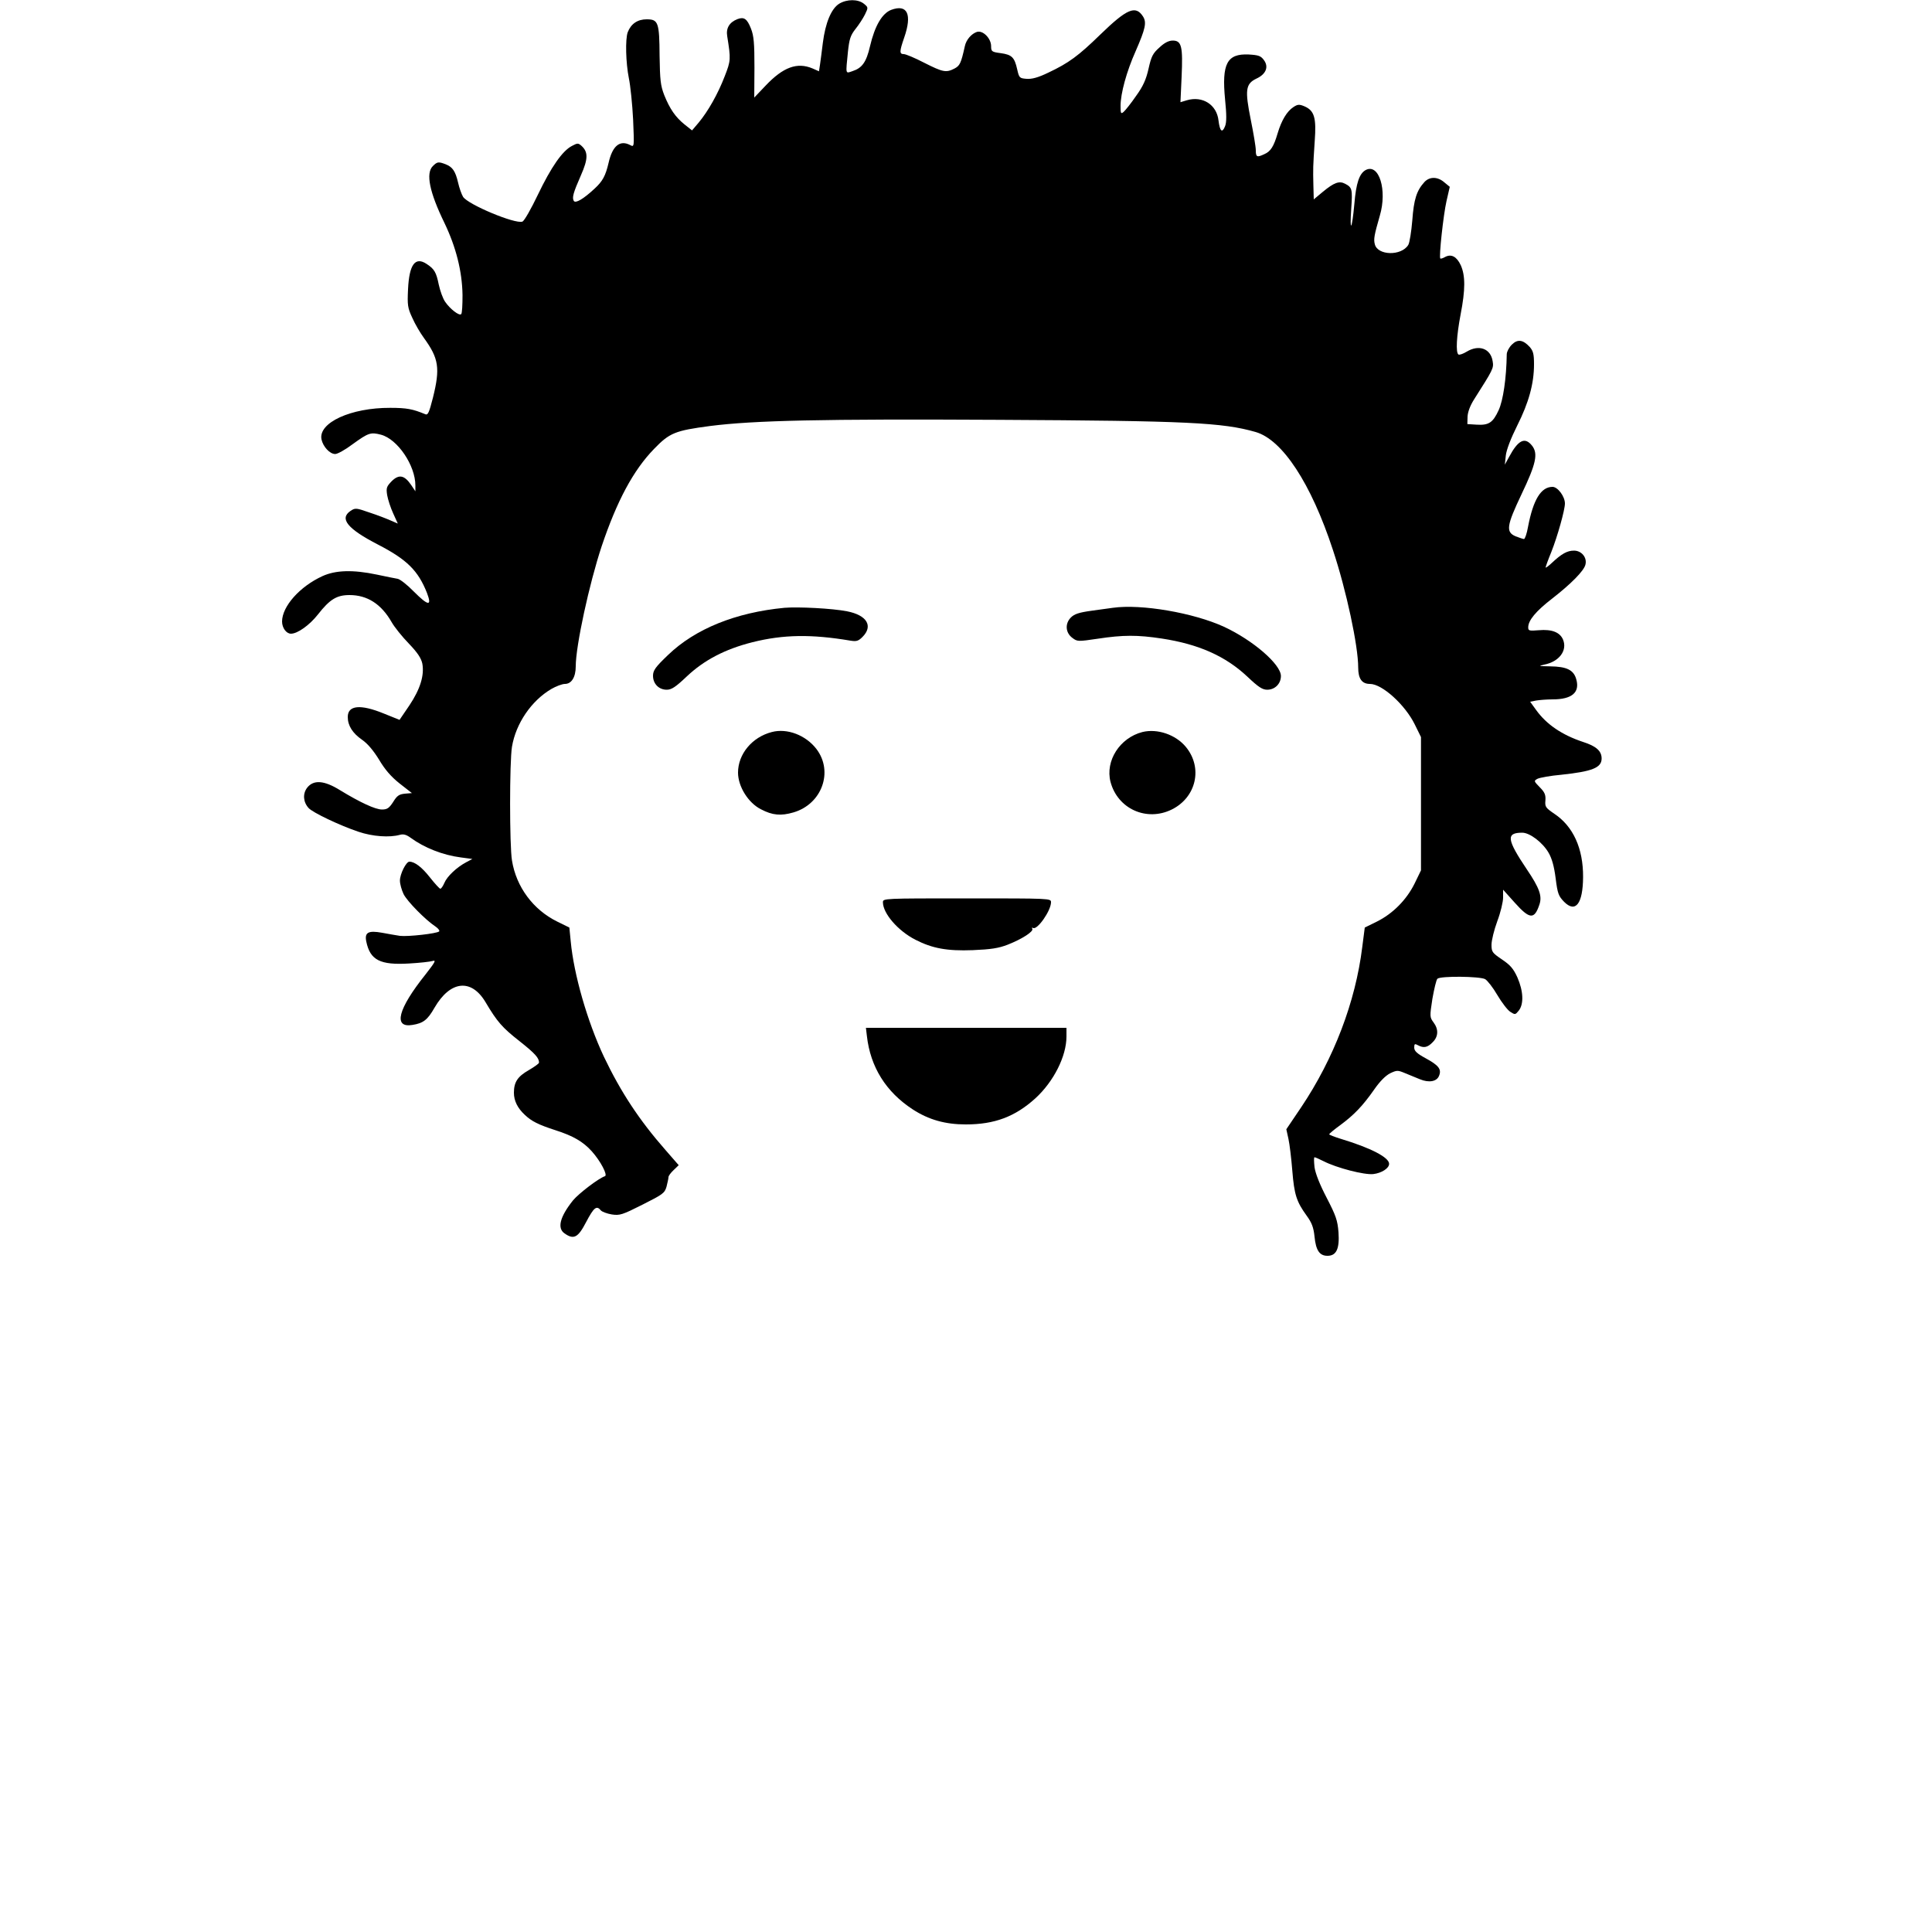 <?xml version="1.0" standalone="no"?>
<!DOCTYPE svg PUBLIC "-//W3C//DTD SVG 20010904//EN"
 "http://www.w3.org/TR/2001/REC-SVG-20010904/DTD/svg10.dtd">
<svg version="1.0" xmlns="http://www.w3.org/2000/svg"
 width="1000pt" height="1000pt" viewBox="0 0 1000 1000"
 preserveAspectRatio="xMidYMid meet">

<g transform="translate(0,1000) scale(0.1,-0.1)"
fill="#000000" stroke="none">
<path d="M4344 9981 c-41 -25 -72 -99 -85 -203 -6 -46 -12 -97 -15 -115 l-5
-32 -34 15 c-79 33 -151 7 -242 -89 l-59 -62 1 155 c0 126 -3 164 -18 202 -20
51 -36 62 -70 49 -41 -16 -60 -46 -53 -88 19 -120 19 -126 -13 -208 -35 -91
-86 -181 -135 -240 l-34 -40 -39 31 c-47 38 -76 80 -105 152 -19 49 -22 77
-24 202 -1 175 -7 190 -67 190 -47 0 -81 -23 -98 -67 -13 -36 -10 -158 6 -238
8 -38 18 -135 22 -214 6 -143 6 -143 -15 -132 -53 28 -92 -3 -112 -92 -16 -68
-31 -95 -72 -133 -58 -54 -99 -78 -108 -64 -10 17 -3 42 37 133 37 84 38 120
3 152 -17 15 -21 15 -49 0 -50 -25 -109 -111 -177 -253 -35 -73 -70 -135 -80
-139 -37 -14 -281 88 -307 128 -8 13 -20 47 -26 74 -14 60 -29 81 -65 95 -37
14 -43 13 -66 -10 -37 -37 -17 -135 60 -293 60 -125 92 -250 94 -374 0 -50 -2
-95 -7 -99 -10 -10 -57 26 -83 64 -12 17 -26 57 -33 89 -13 64 -23 81 -63 107
-59 39 -90 -3 -96 -131 -4 -82 -2 -97 22 -148 14 -32 41 -78 60 -104 77 -106
85 -156 47 -309 -20 -78 -26 -92 -40 -86 -64 27 -97 33 -181 33 -204 1 -373
-77 -356 -163 8 -38 43 -76 71 -76 12 0 52 22 89 50 83 60 94 64 148 50 86
-23 178 -159 178 -263 l0 -30 -22 33 c-35 51 -63 56 -100 20 -27 -28 -30 -35
-24 -73 4 -23 18 -66 31 -94 l24 -53 -37 16 c-20 9 -69 28 -109 41 -69 24 -74
25 -98 9 -60 -40 -17 -93 142 -175 149 -77 207 -134 253 -250 27 -71 7 -68
-69 8 -32 33 -69 62 -82 65 -13 2 -62 12 -109 22 -124 26 -213 23 -281 -8
-118 -54 -209 -157 -209 -235 0 -33 22 -63 46 -63 34 0 96 44 140 100 61 78
97 100 163 100 92 0 164 -46 218 -140 14 -25 54 -75 89 -111 46 -48 64 -76 70
-104 11 -61 -11 -132 -67 -216 l-51 -75 -82 33 c-120 49 -186 43 -186 -18 0
-45 25 -84 74 -118 29 -20 59 -56 88 -103 30 -51 62 -88 106 -123 l64 -50 -36
-3 c-30 -3 -41 -10 -61 -43 -21 -32 -31 -39 -58 -39 -34 0 -112 36 -217 100
-82 51 -137 55 -170 13 -24 -31 -21 -74 7 -105 21 -24 163 -91 258 -123 74
-25 161 -31 215 -16 18 5 33 1 55 -15 71 -52 167 -90 260 -102 l60 -8 -32 -17
c-49 -26 -99 -73 -113 -107 -7 -16 -16 -30 -21 -30 -4 0 -28 26 -54 59 -41 52
-78 81 -106 81 -17 0 -49 -64 -49 -98 0 -18 9 -49 19 -70 19 -38 114 -134 164
-167 15 -10 24 -22 20 -26 -11 -11 -161 -28 -203 -23 -19 3 -61 10 -92 16 -72
13 -92 2 -82 -46 20 -96 72 -122 222 -113 53 3 108 9 121 13 20 6 13 -6 -36
-69 -144 -180 -169 -279 -68 -262 56 9 78 26 114 89 81 140 190 153 264 29 61
-103 87 -132 176 -202 81 -64 101 -87 101 -111 0 -5 -24 -22 -53 -39 -58 -33
-77 -62 -77 -117 0 -42 19 -80 57 -115 35 -33 69 -50 158 -79 91 -29 143 -59
188 -109 45 -50 84 -124 68 -129 -33 -11 -135 -89 -165 -125 -68 -85 -83 -144
-44 -171 48 -34 70 -22 112 59 40 76 54 87 76 60 6 -7 32 -17 57 -21 41 -6 54
-2 159 51 105 53 114 59 124 93 5 21 10 42 10 49 0 7 12 23 27 37 l26 25 -68
78 c-137 156 -232 301 -319 483 -86 183 -156 426 -172 598 l-7 71 -63 31
c-124 61 -212 179 -234 316 -13 77 -13 512 0 589 20 120 100 238 204 299 24
14 56 26 70 26 34 0 56 35 56 91 0 106 70 428 134 621 79 235 164 394 271 504
81 84 109 95 290 119 227 29 580 37 1495 32 976 -5 1158 -14 1329 -63 139 -40
287 -266 400 -610 70 -211 131 -497 131 -609 0 -58 19 -85 61 -85 63 0 182
-108 232 -210 l32 -65 0 -345 0 -345 -33 -68 c-42 -85 -113 -156 -195 -197
l-63 -31 -13 -101 c-35 -284 -147 -577 -316 -829 l-77 -114 11 -50 c6 -27 15
-102 20 -165 10 -124 22 -160 74 -232 27 -37 36 -61 41 -109 7 -71 26 -99 67
-99 46 0 63 36 57 122 -5 62 -13 85 -61 178 -36 69 -58 125 -63 158 -3 29 -4
52 0 52 4 0 24 -9 46 -20 68 -35 211 -72 258 -67 43 5 82 30 82 53 0 33 -93
82 -252 130 -32 10 -58 20 -58 23 0 3 26 25 58 48 70 52 115 98 175 184 30 43
59 72 83 84 34 16 39 16 75 1 22 -9 57 -23 78 -32 48 -20 89 -12 100 19 13 33
-3 53 -69 89 -46 25 -60 38 -60 56 0 19 3 21 19 12 30 -16 50 -12 76 15 30 29
32 67 5 103 -20 27 -20 31 -6 122 9 51 20 98 26 104 15 15 219 13 247 -2 12
-7 41 -44 63 -82 23 -39 53 -78 67 -87 25 -16 26 -16 44 6 27 34 24 101 -7
172 -21 46 -37 64 -80 93 -50 34 -54 39 -54 76 0 22 13 76 30 122 17 45 30
100 30 122 l0 41 61 -68 c77 -86 101 -87 127 -9 15 44 0 86 -65 182 -104 155
-109 190 -24 190 39 0 105 -50 136 -103 18 -31 29 -71 37 -133 10 -80 15 -92
44 -122 59 -59 97 -10 98 128 1 148 -51 263 -149 328 -45 31 -49 36 -46 69 2
28 -3 42 -29 68 -31 32 -32 33 -12 44 12 6 67 16 124 21 159 17 208 36 208 84
0 39 -28 64 -97 86 -108 36 -188 90 -242 165 l-31 43 31 6 c18 3 55 6 85 6 99
0 142 35 123 103 -13 49 -49 67 -136 68 -59 1 -63 2 -30 9 77 15 121 73 97
130 -16 37 -57 54 -125 48 -50 -4 -55 -3 -55 15 0 36 40 84 123 148 99 77 165
144 173 176 10 37 -20 73 -59 73 -35 0 -64 -16 -114 -63 -18 -17 -33 -28 -33
-24 0 3 13 40 30 81 32 81 70 217 70 250 0 36 -37 86 -64 86 -60 0 -100 -66
-127 -207 -6 -35 -16 -63 -21 -63 -5 0 -24 7 -43 14 -52 22 -47 55 30 217 76
159 87 211 55 252 -37 47 -72 30 -119 -58 l-22 -40 5 47 c3 29 26 89 59 155
60 119 87 218 87 317 0 53 -4 69 -22 90 -35 38 -63 42 -93 12 -14 -14 -25 -35
-26 -48 -2 -128 -19 -241 -42 -291 -30 -65 -51 -79 -115 -75 l-47 3 1 38 c1
24 13 57 34 90 99 156 102 161 96 197 -10 66 -71 88 -134 50 -18 -11 -37 -18
-43 -15 -15 10 -10 97 11 207 25 129 25 201 1 255 -21 45 -49 60 -81 43 -12
-7 -23 -10 -25 -8 -8 7 16 227 32 297 l17 74 -28 23 c-34 30 -76 31 -103 2
-41 -45 -55 -90 -63 -199 -5 -59 -14 -116 -21 -127 -36 -58 -159 -55 -173 4
-7 26 -3 47 26 148 39 132 -4 272 -73 236 -33 -18 -50 -67 -59 -177 -12 -133
-25 -152 -16 -23 7 100 5 110 -32 129 -30 16 -57 6 -114 -41 l-48 -40 -2 74
c-2 87 -2 93 7 228 9 121 -2 158 -54 180 -26 11 -35 10 -56 -4 -34 -22 -62
-69 -82 -136 -20 -68 -36 -94 -69 -108 -38 -18 -44 -15 -44 20 0 18 -12 89
-26 158 -31 154 -27 186 29 213 50 23 65 61 39 96 -16 22 -28 26 -79 29 -112
5 -140 -47 -122 -233 8 -79 8 -118 0 -138 -15 -38 -27 -27 -34 29 -9 82 -82
129 -164 105 l-33 -10 6 132 c7 157 0 187 -46 187 -20 0 -43 -11 -69 -36 -34
-30 -42 -46 -56 -109 -13 -57 -28 -91 -65 -142 -26 -38 -55 -74 -64 -82 -14
-12 -16 -9 -16 31 0 64 31 178 78 283 51 117 58 149 38 180 -38 59 -83 40
-221 -94 -113 -110 -163 -147 -269 -197 -54 -26 -85 -34 -113 -32 -36 3 -38 5
-48 49 -14 62 -27 76 -86 84 -46 6 -49 9 -49 36 0 40 -42 83 -73 74 -28 -9
-56 -40 -63 -74 -20 -90 -26 -101 -54 -116 -43 -22 -59 -19 -156 30 -48 25
-96 45 -106 45 -23 0 -23 13 2 85 42 121 17 175 -67 144 -47 -18 -85 -82 -110
-189 -19 -82 -41 -112 -90 -128 -38 -13 -36 -20 -24 101 7 65 13 84 39 117 17
21 39 55 49 75 18 37 17 37 -6 56 -30 24 -87 24 -127 0z"/>
<path d="M4060 6854 c-252 -24 -462 -109 -602 -244 -66 -63 -78 -80 -78 -108
0 -41 30 -72 71 -72 25 0 46 14 104 69 89 84 197 141 340 177 160 40 305 42
507 8 31 -5 41 -2 62 19 57 57 23 113 -80 133 -76 15 -253 24 -324 18z"/>
<path d="M5760 6854 c-14 -2 -63 -9 -109 -15 -66 -9 -90 -17 -108 -35 -32 -32
-28 -80 8 -106 25 -19 29 -19 131 -4 131 20 206 20 331 1 191 -29 330 -91 443
-197 57 -54 78 -68 103 -68 40 0 71 31 71 71 0 60 -144 185 -295 255 -157 72
-428 119 -575 98z"/>
<path d="M3995 6211 c-102 -26 -175 -114 -175 -210 0 -72 53 -157 119 -190 59
-31 103 -35 168 -16 147 43 208 211 119 328 -55 72 -152 109 -231 88z"/>
<path d="M5913 6211 c-117 -30 -193 -149 -165 -258 37 -140 187 -207 317 -143
127 63 162 216 73 324 -53 64 -148 96 -225 77z"/>
<path d="M4570 5330 c0 -58 78 -148 168 -194 88 -45 164 -59 297 -54 94 4 133
10 180 28 74 29 137 69 128 83 -3 5 -2 7 4 4 21 -13 93 89 93 133 0 20 -3 20
-435 20 -431 0 -435 0 -435 -20z"/>
<path d="M4487 4638 c18 -161 99 -290 237 -380 83 -54 169 -78 275 -78 149 0
255 40 360 135 95 87 161 218 161 320 l0 45 -519 0 -519 0 5 -42z"/>
</g>
</svg>
